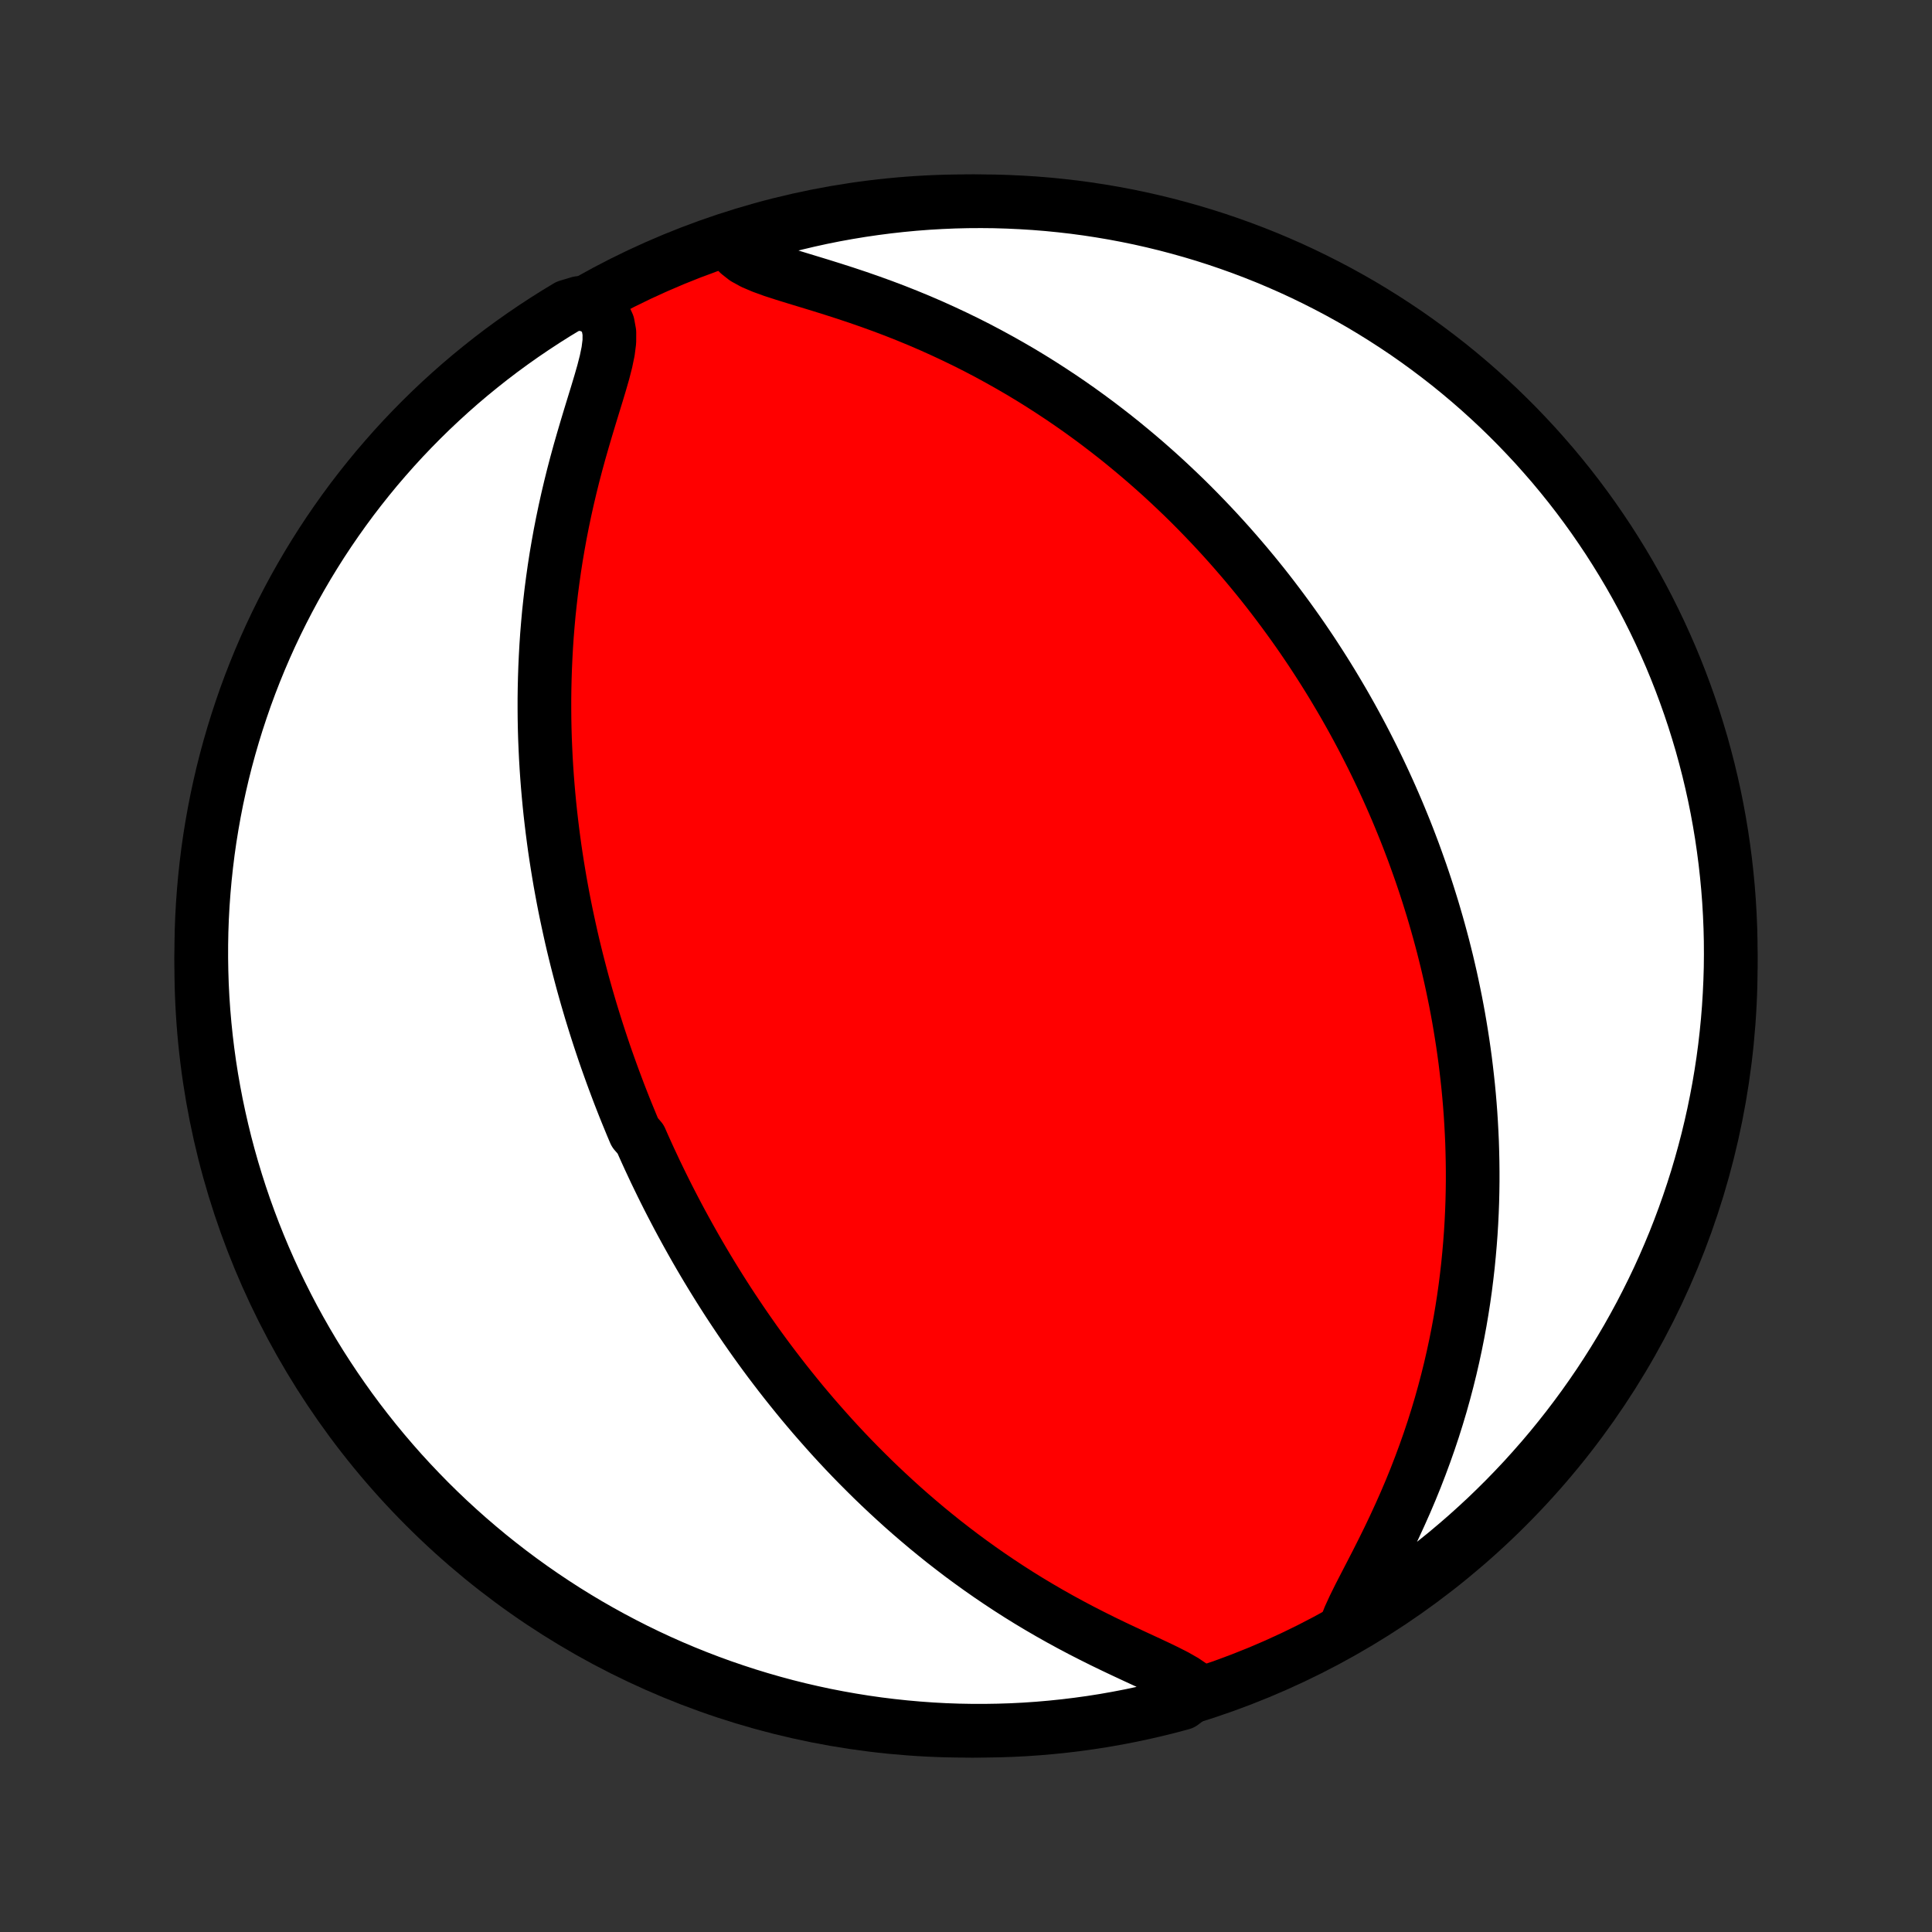 <?xml version="1.0" encoding="utf-8" standalone="no"?>
<!DOCTYPE svg PUBLIC "-//W3C//DTD SVG 1.1//EN"
  "http://www.w3.org/Graphics/SVG/1.1/DTD/svg11.dtd">
<!-- Created with matplotlib (http://matplotlib.org/) -->
<svg height="72pt" version="1.1" viewBox="0 0 72 72" width="72pt" xmlns="http://www.w3.org/2000/svg" xmlns:xlink="http://www.w3.org/1999/xlink">
 <rect x="0" y="0" width="72" height="72" fill="#333333" stroke="none"/>
 <defs>
  <style type="text/css">
*{stroke-linecap:butt;stroke-linejoin:round;}
  </style>
 </defs>
 <g id="figure_1">
  <g id="patch_1">
   <path d="
M0 72
L72 72
L72 0
L0 0
z
" style="fill:none;"/>
  </g>
  <g id="axes_1">
   <g id="PatchCollection_1">
    <defs>
     <path d="
M36 -7.5
C43.558 -7.5 50.808 -10.503 56.153 -15.848
C61.497 -21.192 64.5 -28.442 64.5 -36
C64.5 -43.558 61.497 -50.808 56.153 -56.153
C50.808 -61.497 43.558 -64.5 36 -64.5
C28.442 -64.5 21.192 -61.497 15.848 -56.153
C10.503 -50.808 7.5 -43.558 7.5 -36
C7.5 -28.442 10.503 -21.192 15.848 -15.848
C21.192 -10.503 28.442 -7.5 36 -7.5
z
" id="C0_0_a811fe30f3"/>
     <path d="
M44.631 -8.97
L44.408 -9.17
L44.131 -9.358
L43.812 -9.54
L43.463 -9.718
L43.093 -9.896
L42.708 -10.076
L42.312 -10.259
L41.911 -10.446
L41.507 -10.637
L41.102 -10.833
L40.697 -11.035
L40.294 -11.241
L39.895 -11.452
L39.499 -11.668
L39.107 -11.889
L38.72 -12.114
L38.338 -12.343
L37.962 -12.576
L37.592 -12.813
L37.228 -13.053
L36.87 -13.296
L36.518 -13.542
L36.173 -13.79
L35.834 -14.04
L35.502 -14.293
L35.175 -14.547
L34.856 -14.803
L34.542 -15.06
L34.235 -15.319
L33.934 -15.578
L33.639 -15.838
L33.351 -16.099
L33.068 -16.36
L32.791 -16.621
L32.52 -16.882
L32.255 -17.144
L31.995 -17.405
L31.74 -17.666
L31.491 -17.927
L31.247 -18.188
L31.008 -18.448
L30.775 -18.708
L30.546 -18.967
L30.321 -19.225
L30.102 -19.483
L29.886 -19.74
L29.676 -19.997
L29.469 -20.253
L29.267 -20.507
L29.068 -20.762
L28.874 -21.015
L28.683 -21.267
L28.496 -21.519
L28.313 -21.77
L28.133 -22.02
L27.957 -22.27
L27.784 -22.518
L27.614 -22.767
L27.448 -23.014
L27.284 -23.26
L27.123 -23.506
L26.966 -23.751
L26.811 -23.996
L26.659 -24.24
L26.509 -24.484
L26.362 -24.727
L26.218 -24.969
L26.076 -25.211
L25.936 -25.453
L25.799 -25.695
L25.664 -25.936
L25.531 -26.177
L25.4 -26.417
L25.271 -26.658
L25.145 -26.898
L25.02 -27.138
L24.897 -27.378
L24.776 -27.619
L24.657 -27.859
L24.54 -28.1
L24.424 -28.34
L24.311 -28.581
L24.198 -28.823
L24.088 -29.064
L23.979 -29.306
L23.872 -29.549
L23.661 -29.792
L23.558 -30.035
L23.457 -30.28
L23.357 -30.524
L23.258 -30.77
L23.161 -31.017
L23.065 -31.264
L22.971 -31.513
L22.878 -31.762
L22.786 -32.013
L22.696 -32.264
L22.606 -32.517
L22.518 -32.771
L22.432 -33.027
L22.347 -33.283
L22.263 -33.542
L22.18 -33.802
L22.099 -34.063
L22.018 -34.327
L21.94 -34.592
L21.862 -34.859
L21.786 -35.128
L21.711 -35.398
L21.638 -35.671
L21.566 -35.947
L21.495 -36.224
L21.426 -36.504
L21.358 -36.785
L21.292 -37.07
L21.228 -37.357
L21.165 -37.647
L21.103 -37.939
L21.043 -38.234
L20.985 -38.532
L20.929 -38.833
L20.874 -39.137
L20.822 -39.444
L20.771 -39.755
L20.722 -40.068
L20.675 -40.385
L20.631 -40.706
L20.589 -41.029
L20.549 -41.357
L20.511 -41.688
L20.476 -42.022
L20.444 -42.361
L20.414 -42.703
L20.387 -43.049
L20.363 -43.399
L20.342 -43.753
L20.325 -44.111
L20.31 -44.473
L20.299 -44.84
L20.292 -45.21
L20.289 -45.584
L20.289 -45.962
L20.294 -46.345
L20.303 -46.732
L20.316 -47.122
L20.334 -47.517
L20.356 -47.916
L20.383 -48.318
L20.416 -48.725
L20.453 -49.135
L20.497 -49.548
L20.545 -49.965
L20.6 -50.386
L20.66 -50.809
L20.726 -51.236
L20.799 -51.665
L20.877 -52.096
L20.962 -52.53
L21.053 -52.966
L21.15 -53.403
L21.253 -53.84
L21.362 -54.279
L21.477 -54.718
L21.597 -55.156
L21.722 -55.592
L21.85 -56.027
L21.98 -56.459
L22.111 -56.887
L22.241 -57.31
L22.366 -57.726
L22.483 -58.133
L22.584 -58.528
L22.663 -58.909
L22.709 -59.27
L22.71 -59.606
L22.655 -59.911
L22.533 -60.178
L22.338 -60.402
L22.073 -60.579
L21.575 -60.709
L21.148 -60.58
L20.726 -60.325
L20.309 -60.062
L19.896 -59.791
L19.488 -59.514
L19.085 -59.229
L18.687 -58.938
L18.295 -58.639
L17.908 -58.333
L17.526 -58.021
L17.15 -57.702
L16.78 -57.376
L16.416 -57.044
L16.057 -56.705
L15.705 -56.36
L15.359 -56.009
L15.019 -55.652
L14.686 -55.289
L14.359 -54.919
L14.038 -54.545
L13.725 -54.164
L13.418 -53.778
L13.118 -53.387
L12.825 -52.99
L12.539 -52.588
L12.26 -52.181
L11.988 -51.769
L11.724 -51.352
L11.467 -50.931
L11.218 -50.505
L10.976 -50.075
L10.742 -49.64
L10.515 -49.201
L10.296 -48.758
L10.085 -48.312
L9.882 -47.861
L9.687 -47.407
L9.5 -46.95
L9.321 -46.489
L9.15 -46.025
L8.988 -45.557
L8.833 -45.087
L8.687 -44.614
L8.549 -44.139
L8.419 -43.661
L8.298 -43.181
L8.186 -42.699
L8.081 -42.214
L7.986 -41.728
L7.899 -41.239
L7.82 -40.75
L7.75 -40.259
L7.689 -39.766
L7.636 -39.273
L7.592 -38.778
L7.556 -38.282
L7.529 -37.786
L7.511 -37.29
L7.502 -36.793
L7.501 -36.295
L7.509 -35.798
L7.525 -35.3
L7.55 -34.803
L7.584 -34.307
L7.627 -33.81
L7.678 -33.315
L7.738 -32.82
L7.806 -32.326
L7.883 -31.834
L7.969 -31.342
L8.063 -30.852
L8.166 -30.364
L8.277 -29.877
L8.396 -29.392
L8.524 -28.909
L8.66 -28.429
L8.805 -27.95
L8.958 -27.474
L9.119 -27.001
L9.289 -26.53
L9.466 -26.063
L9.652 -25.598
L9.845 -25.137
L10.047 -24.678
L10.256 -24.224
L10.474 -23.773
L10.699 -23.325
L10.931 -22.881
L11.172 -22.442
L11.42 -22.006
L11.675 -21.575
L11.938 -21.148
L12.209 -20.726
L12.486 -20.309
L12.771 -19.896
L13.062 -19.488
L13.361 -19.085
L13.667 -18.687
L13.979 -18.295
L14.298 -17.908
L14.624 -17.526
L14.956 -17.15
L15.295 -16.78
L15.64 -16.416
L15.991 -16.057
L16.348 -15.705
L16.711 -15.359
L17.081 -15.019
L17.455 -14.686
L17.836 -14.359
L18.222 -14.038
L18.613 -13.725
L19.01 -13.418
L19.412 -13.118
L19.819 -12.825
L20.231 -12.539
L20.648 -12.26
L21.069 -11.988
L21.495 -11.724
L21.925 -11.467
L22.36 -11.218
L22.799 -10.976
L23.242 -10.742
L23.688 -10.515
L24.139 -10.296
L24.593 -10.085
L25.05 -9.882
L25.511 -9.687
L25.976 -9.5
L26.443 -9.321
L26.913 -9.15
L27.386 -8.988
L27.861 -8.833
L28.339 -8.687
L28.819 -8.549
L29.302 -8.419
L29.786 -8.298
L30.272 -8.186
L30.761 -8.081
L31.25 -7.986
L31.741 -7.899
L32.234 -7.82
L32.727 -7.75
L33.222 -7.689
L33.718 -7.636
L34.214 -7.592
L34.71 -7.556
L35.207 -7.529
L35.705 -7.511
L36.202 -7.502
L36.7 -7.501
L37.197 -7.509
L37.693 -7.525
L38.19 -7.55
L38.685 -7.584
L39.18 -7.627
L39.674 -7.678
L40.166 -7.738
L40.658 -7.806
L41.148 -7.883
L41.636 -7.969
L42.123 -8.063
L42.608 -8.166
L43.091 -8.277
L43.571 -8.396
L44.05 -8.524
z
" id="C0_1_26f3ddf9f8"/>
     <path d="
M50.153 -11.38
L50.292 -11.734
L50.465 -12.111
L50.661 -12.507
L50.872 -12.917
L51.09 -13.338
L51.312 -13.769
L51.533 -14.207
L51.752 -14.651
L51.966 -15.1
L52.174 -15.552
L52.376 -16.006
L52.57 -16.462
L52.756 -16.919
L52.933 -17.377
L53.102 -17.834
L53.263 -18.291
L53.415 -18.746
L53.558 -19.2
L53.693 -19.652
L53.819 -20.102
L53.937 -20.55
L54.047 -20.994
L54.149 -21.436
L54.243 -21.874
L54.33 -22.309
L54.41 -22.74
L54.482 -23.167
L54.548 -23.591
L54.607 -24.01
L54.659 -24.426
L54.706 -24.837
L54.746 -25.244
L54.781 -25.646
L54.811 -26.045
L54.835 -26.439
L54.854 -26.829
L54.868 -27.214
L54.877 -27.595
L54.882 -27.972
L54.882 -28.345
L54.878 -28.713
L54.87 -29.077
L54.859 -29.437
L54.843 -29.793
L54.824 -30.145
L54.802 -30.493
L54.776 -30.837
L54.747 -31.177
L54.715 -31.513
L54.679 -31.846
L54.641 -32.175
L54.601 -32.501
L54.557 -32.823
L54.511 -33.142
L54.462 -33.457
L54.411 -33.77
L54.358 -34.079
L54.302 -34.385
L54.244 -34.688
L54.183 -34.989
L54.121 -35.286
L54.057 -35.581
L53.99 -35.873
L53.922 -36.163
L53.851 -36.45
L53.779 -36.735
L53.704 -37.018
L53.628 -37.298
L53.55 -37.576
L53.47 -37.852
L53.389 -38.126
L53.305 -38.398
L53.22 -38.669
L53.133 -38.938
L53.044 -39.205
L52.954 -39.47
L52.861 -39.733
L52.767 -39.996
L52.672 -40.257
L52.574 -40.516
L52.475 -40.775
L52.374 -41.032
L52.271 -41.287
L52.166 -41.542
L52.06 -41.796
L51.951 -42.049
L51.841 -42.301
L51.729 -42.552
L51.615 -42.802
L51.499 -43.052
L51.381 -43.301
L51.261 -43.549
L51.139 -43.797
L51.014 -44.045
L50.888 -44.292
L50.76 -44.538
L50.629 -44.784
L50.496 -45.03
L50.361 -45.276
L50.223 -45.521
L50.083 -45.767
L49.94 -46.012
L49.795 -46.257
L49.648 -46.502
L49.497 -46.748
L49.344 -46.993
L49.188 -47.238
L49.029 -47.484
L48.868 -47.73
L48.703 -47.975
L48.535 -48.222
L48.364 -48.468
L48.189 -48.715
L48.011 -48.962
L47.83 -49.209
L47.645 -49.457
L47.457 -49.705
L47.265 -49.954
L47.069 -50.203
L46.869 -50.452
L46.664 -50.702
L46.456 -50.952
L46.243 -51.202
L46.026 -51.453
L45.805 -51.704
L45.578 -51.956
L45.347 -52.208
L45.111 -52.46
L44.87 -52.712
L44.624 -52.965
L44.373 -53.218
L44.116 -53.471
L43.853 -53.723
L43.585 -53.976
L43.311 -54.229
L43.031 -54.481
L42.744 -54.734
L42.452 -54.985
L42.153 -55.236
L41.848 -55.487
L41.536 -55.737
L41.217 -55.985
L40.892 -56.233
L40.559 -56.479
L40.22 -56.724
L39.873 -56.967
L39.519 -57.208
L39.158 -57.446
L38.79 -57.683
L38.414 -57.917
L38.031 -58.148
L37.64 -58.375
L37.242 -58.599
L36.837 -58.82
L36.425 -59.037
L36.005 -59.249
L35.579 -59.456
L35.146 -59.659
L34.707 -59.857
L34.262 -60.049
L33.811 -60.235
L33.355 -60.416
L32.895 -60.59
L32.431 -60.758
L31.965 -60.92
L31.497 -61.076
L31.03 -61.226
L30.566 -61.371
L30.107 -61.511
L29.656 -61.648
L29.22 -61.783
L28.803 -61.918
L28.415 -62.059
L28.065 -62.208
L27.766 -62.372
L27.532 -62.556
L27.372 -62.766
L27.729 -63.004
L28.206 -63.273
L28.686 -63.414
L29.168 -63.545
L29.652 -63.669
L30.137 -63.784
L30.625 -63.891
L31.114 -63.989
L31.605 -64.078
L32.097 -64.159
L32.591 -64.231
L33.085 -64.295
L33.58 -64.35
L34.076 -64.397
L34.573 -64.435
L35.07 -64.464
L35.567 -64.485
L36.064 -64.497
L36.562 -64.5
L37.059 -64.495
L37.556 -64.48
L38.052 -64.457
L38.548 -64.426
L39.043 -64.386
L39.537 -64.337
L40.03 -64.28
L40.522 -64.214
L41.012 -64.139
L41.501 -64.056
L41.989 -63.964
L42.474 -63.864
L42.957 -63.755
L43.438 -63.638
L43.917 -63.512
L44.394 -63.378
L44.868 -63.236
L45.34 -63.085
L45.808 -62.926
L46.274 -62.759
L46.736 -62.584
L47.195 -62.401
L47.651 -62.209
L48.103 -62.01
L48.551 -61.803
L48.996 -61.587
L49.437 -61.364
L49.873 -61.134
L50.306 -60.895
L50.734 -60.65
L51.157 -60.396
L51.576 -60.135
L51.99 -59.867
L52.4 -59.592
L52.804 -59.309
L53.203 -59.019
L53.597 -58.722
L53.986 -58.419
L54.369 -58.108
L54.746 -57.791
L55.118 -57.467
L55.484 -57.136
L55.844 -56.8
L56.198 -56.456
L56.546 -56.107
L56.887 -55.751
L57.223 -55.39
L57.551 -55.022
L57.874 -54.649
L58.189 -54.27
L58.498 -53.886
L58.8 -53.496
L59.095 -53.1
L59.383 -52.7
L59.663 -52.294
L59.937 -51.884
L60.203 -51.468
L60.462 -51.048
L60.714 -50.623
L60.958 -50.194
L61.194 -49.761
L61.423 -49.323
L61.644 -48.881
L61.857 -48.436
L62.062 -47.986
L62.26 -47.533
L62.449 -47.077
L62.63 -46.617
L62.803 -46.153
L62.968 -45.687
L63.125 -45.218
L63.273 -44.746
L63.414 -44.271
L63.545 -43.794
L63.669 -43.314
L63.784 -42.832
L63.891 -42.348
L63.989 -41.862
L64.078 -41.375
L64.159 -40.886
L64.231 -40.395
L64.295 -39.903
L64.35 -39.409
L64.397 -38.915
L64.435 -38.42
L64.464 -37.924
L64.485 -37.427
L64.497 -36.93
L64.5 -36.433
L64.495 -35.936
L64.48 -35.438
L64.457 -34.941
L64.426 -34.444
L64.386 -33.948
L64.337 -33.452
L64.28 -32.957
L64.214 -32.463
L64.139 -31.97
L64.056 -31.478
L63.964 -30.988
L63.864 -30.499
L63.755 -30.012
L63.638 -29.526
L63.512 -29.043
L63.378 -28.561
L63.236 -28.082
L63.085 -27.606
L62.926 -27.132
L62.759 -26.66
L62.584 -26.192
L62.401 -25.726
L62.209 -25.264
L62.01 -24.805
L61.803 -24.349
L61.587 -23.897
L61.364 -23.449
L61.134 -23.004
L60.895 -22.563
L60.65 -22.127
L60.396 -21.694
L60.135 -21.266
L59.867 -20.843
L59.592 -20.424
L59.309 -20.01
L59.019 -19.6
L58.722 -19.196
L58.419 -18.797
L58.108 -18.403
L57.791 -18.014
L57.467 -17.631
L57.136 -17.254
L56.8 -16.882
L56.456 -16.516
L56.107 -16.156
L55.751 -15.802
L55.39 -15.454
L55.022 -15.113
L54.649 -14.777
L54.27 -14.449
L53.886 -14.126
L53.496 -13.811
L53.1 -13.502
L52.7 -13.2
L52.294 -12.905
L51.884 -12.617
L51.468 -12.336
L51.048 -12.063
z
" id="C0_2_1c3b37eeb1"/>
    </defs>
    <g clip-path="url(#p1bffca34e9)">
     <use style="fill:#ff0000;stroke:#000000;stroke-width:2.0;" x="0.0" xlink:href="#C0_0_a811fe30f3" y="72.0"/>
    </g>
    <g clip-path="url(#p1bffca34e9)">
     <use style="fill:#ffffff;stroke:#000000;stroke-width:2.0;" x="0.0" xlink:href="#C0_1_26f3ddf9f8" y="72.0"/>
    </g>
    <g clip-path="url(#p1bffca34e9)">
     <use style="fill:#ffffff;stroke:#000000;stroke-width:2.0;" x="0.0" xlink:href="#C0_2_1c3b37eeb1" y="72.0"/>
    </g>
   </g>
  </g>
 </g>
 <defs>
  <clipPath id="p1bffca34e9">
   <rect height="72.0" width="72.0" x="0.0" y="0.0"/>
  </clipPath>
 </defs>
</svg>
